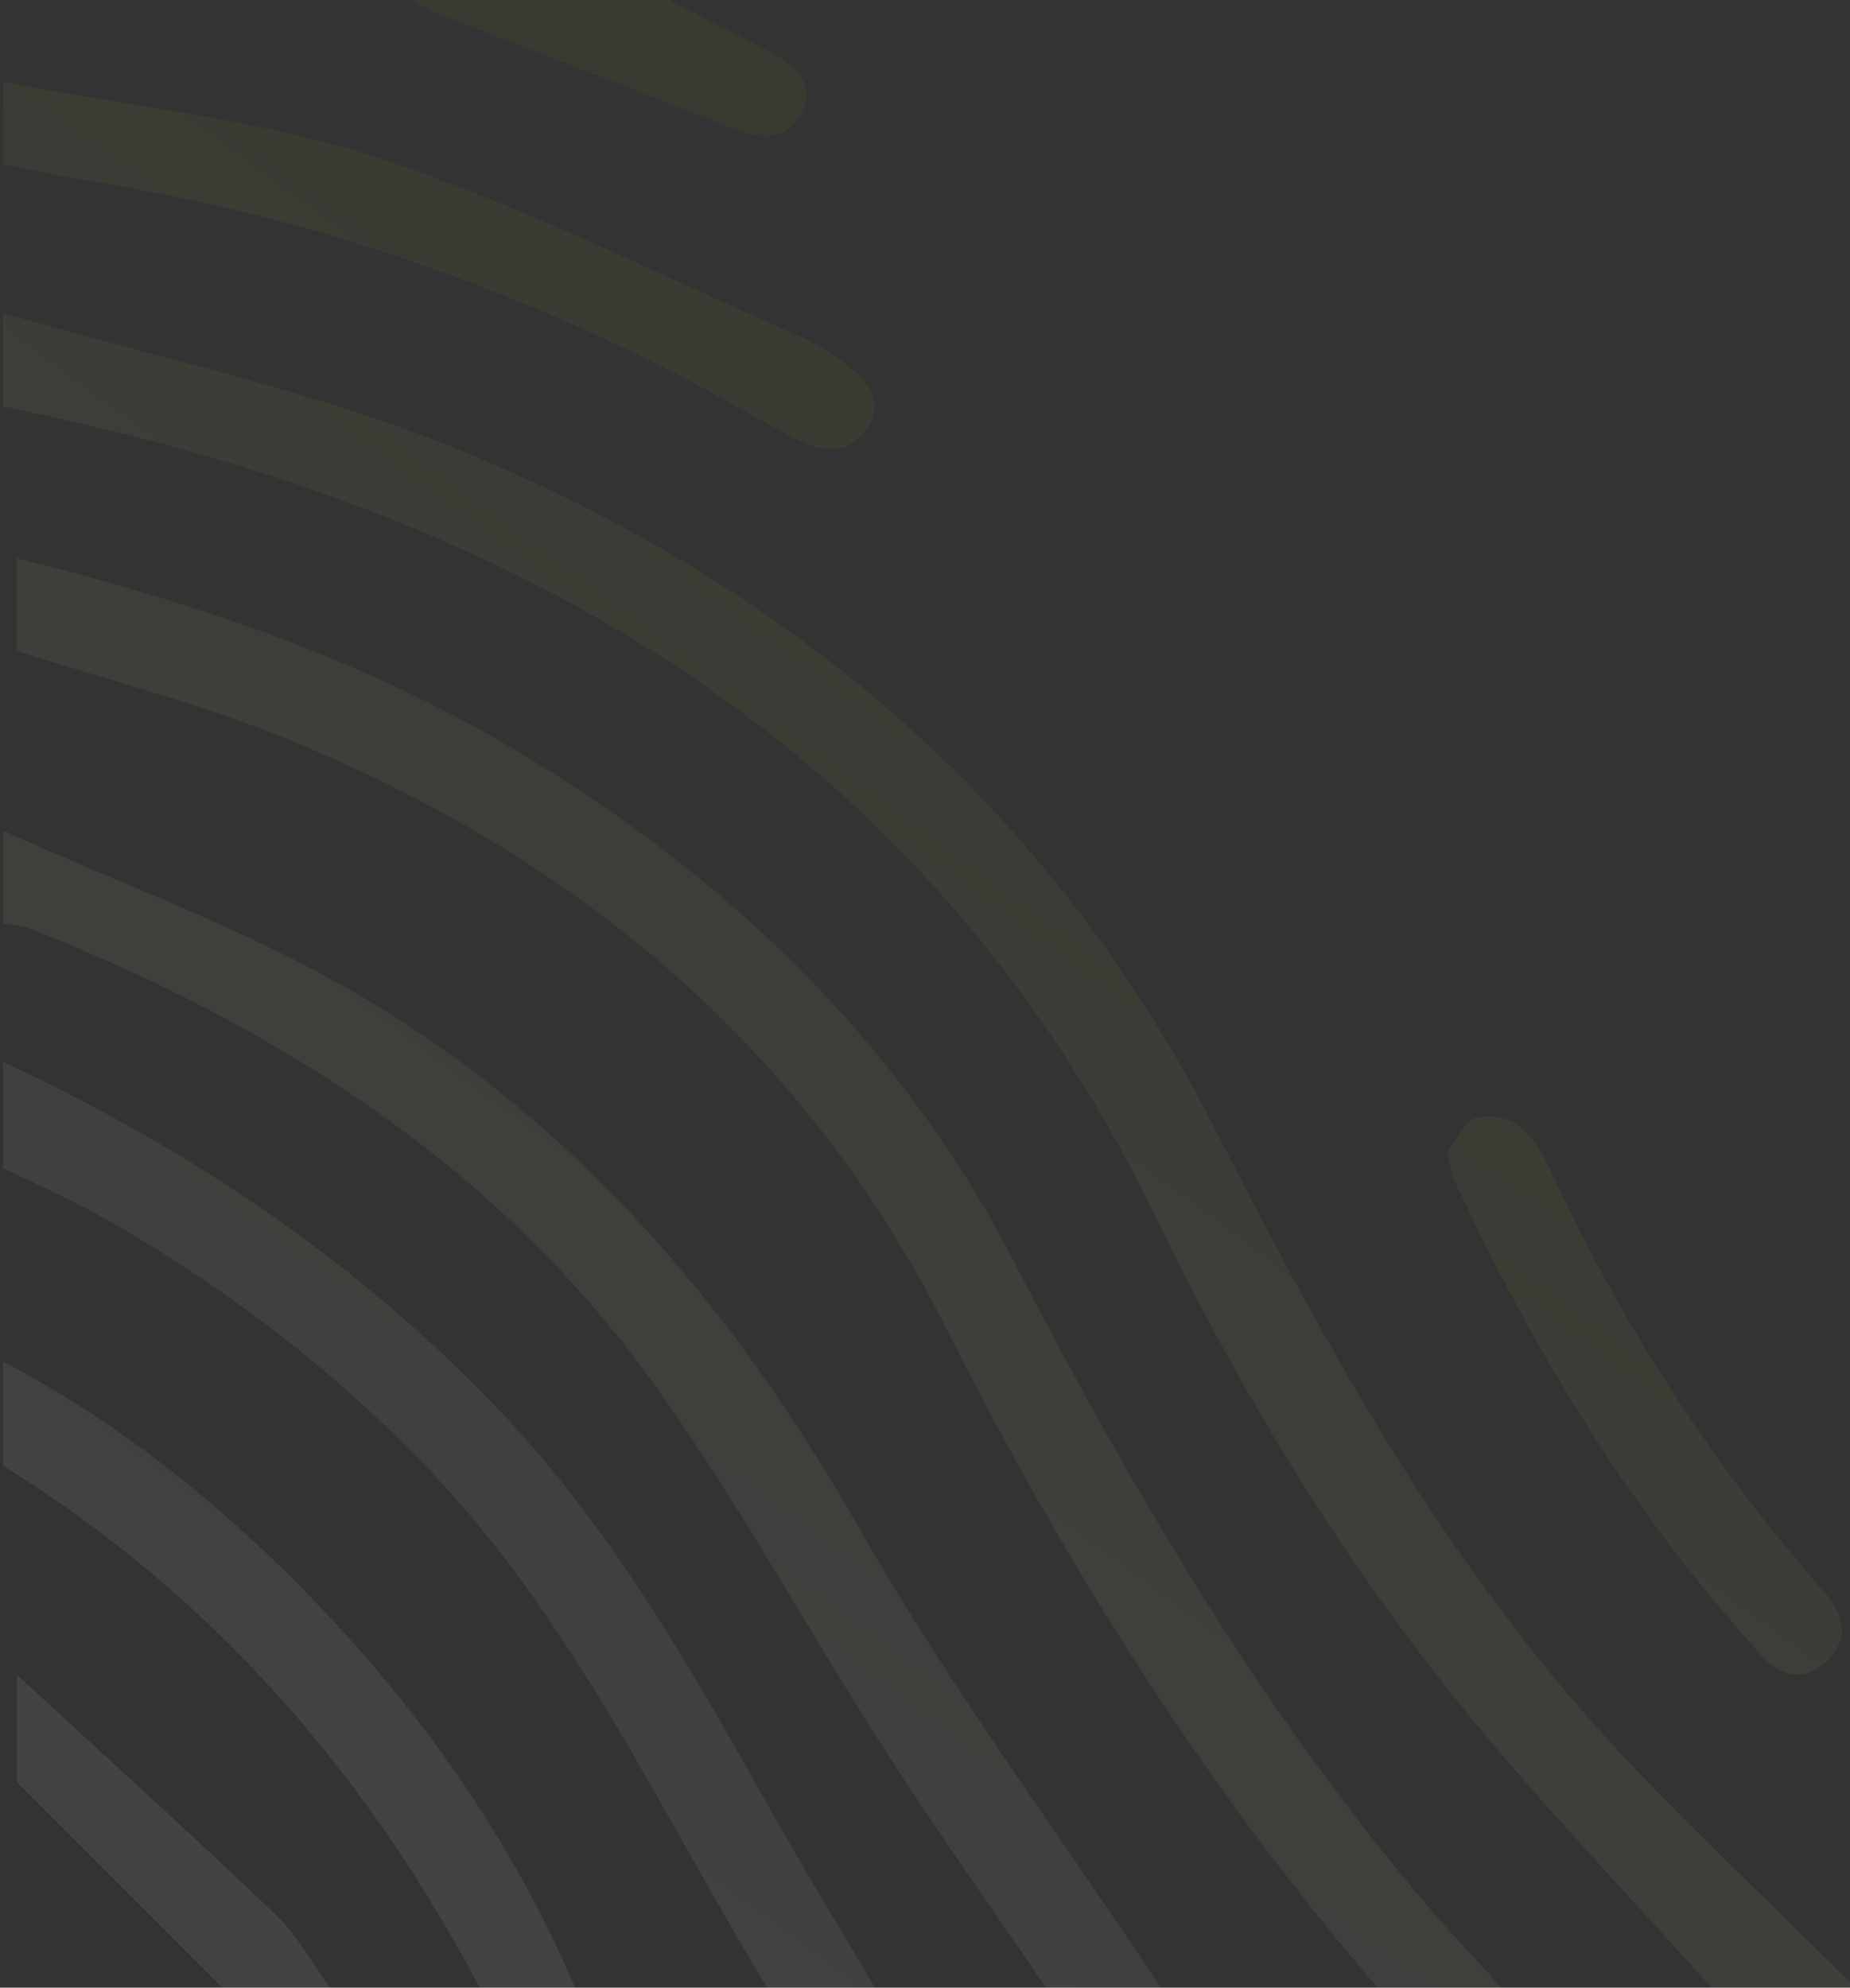 <?xml version="1.0" encoding="UTF-8"?>
<svg width="335px" height="360px" viewBox="0 0 335 360" version="1.1" xmlns="http://www.w3.org/2000/svg" xmlns:xlink="http://www.w3.org/1999/xlink">
    <rect x="0" y="0" width="335" height="360" fill="#333333" stroke="none"/>
    <!-- Generator: Sketch 52.6 (67491) - http://www.bohemiancoding.com/sketch -->
    <title>pattern-2@2x</title>
    <desc>Created with Sketch.</desc>
    <defs>
        <linearGradient x1="35.054%" y1="70.255%" x2="79.353%" y2="5.093%" id="linearGradient-1">
            <stop stop-color="#719E19" offset="0%"></stop>
            <stop stop-color="#FFFFFF" offset="100%"></stop>
        </linearGradient>
    </defs>
    <g id="pattern-2" stroke="none" stroke-width="1" fill="none" fill-rule="evenodd" opacity="0.08">
        <g id="wave-graphic" transform="translate(168, 180) scale(-1, -1) translate(-168, -180) " fill="url(#linearGradient-1)">
            <path d="M26.072,0 C41.194,16.921 57.015,33.304 71.29,50.89 C93.338,78.073 111.376,107.829 126.512,139.155 C165.241,219.362 233.119,262.689 319.4,282.819 C324.737,284.063 330.103,285.236 335.455,286.438 L335.455,303.288 C308.609,295.456 280.875,289.731 255.094,279.412 C193.603,254.787 145.891,214.259 116.13,155.793 C97.494,119.181 77.823,83.162 50.832,51.709 C35.157,33.446 17.032,17.175 0,0 L26.072,0 Z M86.529,0 C117.891,36.392 143.108,76.592 164.537,119.19 C190.245,170.28 231.628,204.979 284.94,226.518 C300.483,232.795 316.953,236.97 332.988,242.105 L332.988,258.904 C301.77,251.16 271.492,241.145 243.702,224.755 C204.56,201.665 172.981,171.352 152.333,131.392 C131.251,90.585 108.189,51.104 78.287,15.727 C73.732,10.339 68.845,5.233 64.131,0 L86.529,0 Z M146.584,0 C156.251,14.194 166.224,28.205 175.499,42.638 C190.124,65.371 202.946,89.313 218.893,111.104 C246.878,149.353 286.071,174.168 330.41,191.766 C331.966,192.399 333.768,192.483 335.455,192.821 L335.455,209.589 C313.925,199.798 291.319,191.709 271.097,179.837 C231.308,156.471 202.902,122.653 180.413,83.208 C164.043,54.497 144.127,27.67 125.795,0 L146.584,0 Z M197.116,0 C216.475,32.063 232.114,66.485 258.54,94.093 C275.846,112.147 295.576,127.168 317.39,139.506 C323.238,142.803 329.428,145.5 335.455,148.474 L335.455,167.671 C302.153,152.167 272.17,132.135 246.651,105.685 C226.087,84.407 211.654,59.246 197.414,33.851 C191.03,22.435 184.215,11.284 177.594,0 L197.116,0 Z M335.455,345.205 C312.716,340.78 289.174,338.505 267.447,331.371 C241.137,322.758 216.36,310.04 190.958,299.012 C188.309,297.853 185.883,296.164 183.517,294.517 C178.889,291.32 175.333,287.341 179.321,281.953 C182.982,276.997 188.012,278.393 192.714,280.934 C201.419,285.61 209.932,290.65 218.83,294.977 C250.453,310.445 283.742,321.446 318.981,327.057 C324.502,327.937 329.963,329.165 335.455,330.24 L335.455,345.205 Z M249.127,0 C269.698,38.928 297.673,71.181 335.455,94.523 L335.455,113.425 C313.405,101.79 294.312,86.204 277.347,68.225 C258.355,48.127 242.767,25.534 231.858,0 L249.127,0 Z M332.988,56.712 C317.34,42.276 301.528,27.976 286.148,13.295 C282.162,9.475 279.514,4.459 276.257,0 L295.757,0 C308.177,12.425 320.583,24.835 332.988,37.26 L332.988,56.712 Z M214.884,360 C208.869,356.937 202.77,353.99 196.853,350.759 C192.107,348.161 187.739,344.658 191.131,339.075 C194.452,333.608 199.602,335.185 204.85,337.291 C221.737,344.064 238.764,350.513 255.721,357.144 C257.703,357.919 259.545,359.044 261.457,360 L214.884,360 Z M73.997,151.202 C72.614,153.059 71.287,156.53 68.999,157.43 C66.67,158.33 62.674,157.544 60.697,155.916 C58.029,153.702 56.208,150.16 54.683,146.874 C41.934,119.507 25.711,94.453 5.818,71.856 C2.203,67.728 0.82,63.429 5.211,59.158 C9.333,55.13 13.724,56.501 17.07,60.201 C40.197,85.697 58.057,114.707 72.515,145.946 C73.108,147.203 73.291,148.646 73.997,151.202 Z"></path>
        </g>
    </g>
</svg>